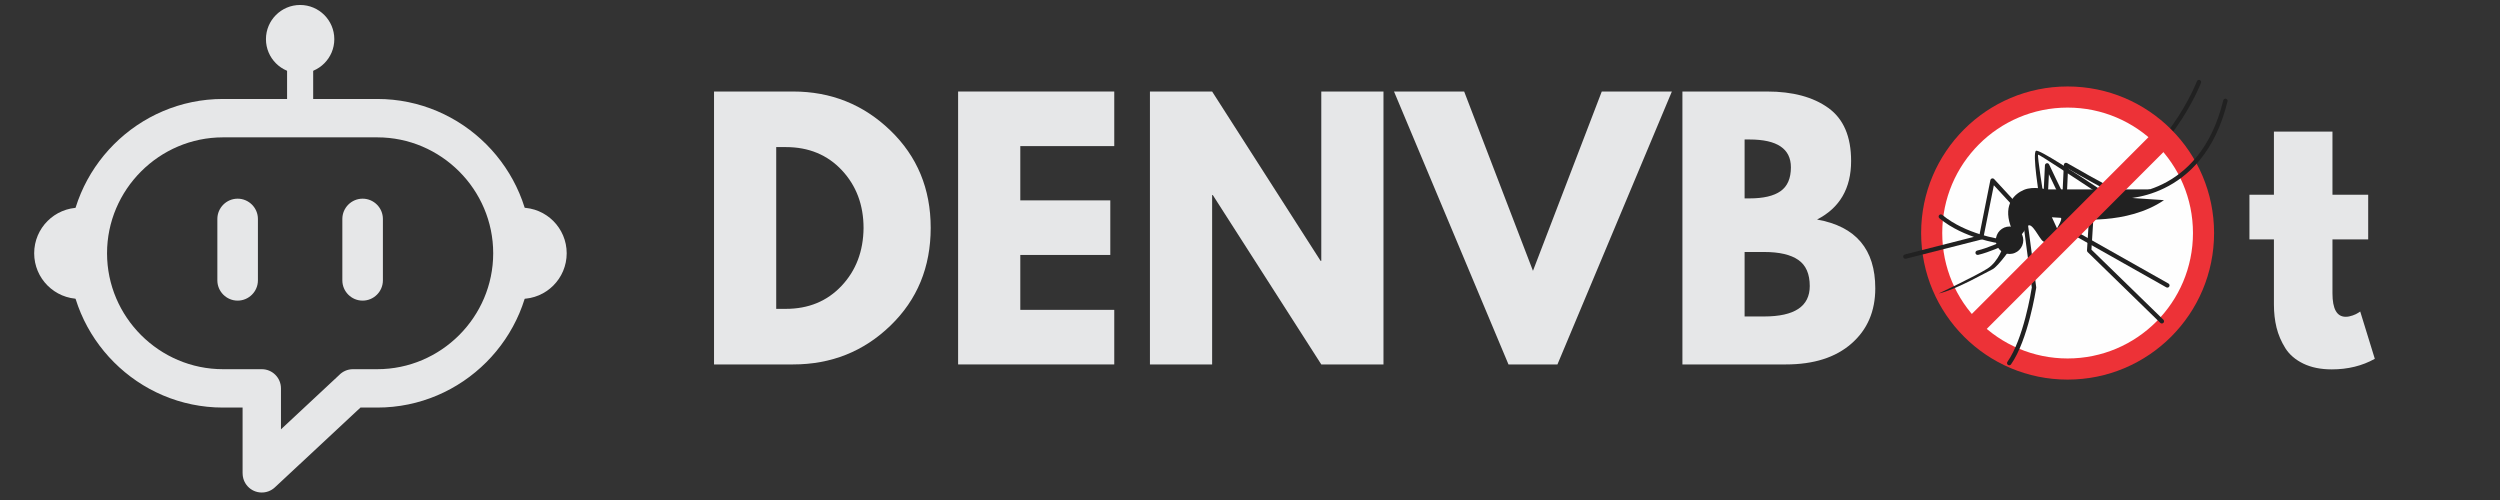 <svg xmlns="http://www.w3.org/2000/svg" xmlns:xlink="http://www.w3.org/1999/xlink" width="1000" zoomAndPan="magnify" viewBox="0 0 750 150" height="200" preserveAspectRatio="xMidYMid meet" version="1.0"><rect x="0" y="0" width="750" height="150" fill="#333333" stroke="none"/><defs><g/><clipPath id="753854c31a"><path d="M 79 1.445 L 101 1.445 L 101 23 L 79 23 Z M 79 1.445 " clip-rule="nonzero"/></clipPath><clipPath id="10e3029c41"><path d="M 10.254 62 L 24 62 L 24 90 L 10.254 90 Z M 10.254 62 " clip-rule="nonzero"/></clipPath><clipPath id="33e9762ff4"><path d="M 156 62 L 170.004 62 L 170.004 90 L 156 90 Z M 156 62 " clip-rule="nonzero"/></clipPath><clipPath id="7031535e7d"><path d="M 576 26 L 664 26 L 664 113.875 L 576 113.875 Z M 576 26 " clip-rule="nonzero"/></clipPath><clipPath id="733b445307"><path d="M 627 23.875 L 661 23.875 L 661 59 L 627 59 Z M 627 23.875 " clip-rule="nonzero"/></clipPath><clipPath id="47fb791595"><path d="M 576 25 L 665 25 L 665 113.875 L 576 113.875 Z M 576 25 " clip-rule="nonzero"/></clipPath><clipPath id="59e460b49c"><path d="M 635 29 L 668.371 29 L 668.371 60 L 635 60 Z M 635 29 " clip-rule="nonzero"/></clipPath><clipPath id="939a6e3e4e"><path d="M 570.871 53 L 606 53 L 606 78 L 570.871 78 Z M 570.871 53 " clip-rule="nonzero"/></clipPath></defs><path fill="#e6e7e8" d="M 66.883 29.691 L 113.195 29.691 C 125.926 29.691 137.496 34.898 145.883 43.285 C 154.266 51.672 159.473 63.246 159.473 75.98 C 159.473 88.715 154.266 100.293 145.883 108.676 C 137.496 117.066 125.926 122.27 113.195 122.27 L 108.141 122.27 L 82.445 146.223 C 80.121 148.379 76.488 148.246 74.328 145.93 C 73.297 144.82 72.789 143.414 72.789 142.012 L 72.777 142.012 L 72.777 122.27 L 66.883 122.27 C 54.152 122.27 42.582 117.066 34.195 108.676 C 25.809 100.293 20.605 88.715 20.605 75.98 C 20.605 63.246 25.809 51.672 34.195 43.285 C 42.582 34.898 54.152 29.691 66.883 29.691 Z M 113.195 41.207 L 66.883 41.207 C 57.328 41.207 48.637 45.121 42.332 51.426 C 36.027 57.73 32.113 66.426 32.113 75.98 C 32.113 85.539 36.027 94.23 42.332 100.535 C 48.637 106.84 57.328 110.758 66.883 110.758 L 78.531 110.758 C 81.711 110.758 84.289 113.336 84.289 116.516 L 84.289 128.797 L 101.695 112.566 C 102.75 111.453 104.238 110.758 105.891 110.758 L 113.195 110.758 C 122.746 110.758 131.441 106.84 137.746 100.535 C 144.047 94.23 147.961 85.539 147.961 75.98 C 147.961 66.426 144.047 57.73 137.746 51.426 C 131.441 45.121 122.746 41.207 113.195 41.207 Z M 113.195 41.207 " fill-opacity="1" fill-rule="nonzero"/><path fill="#e6e7e8" d="M 86.125 12.289 L 93.953 12.289 L 93.953 36.039 L 86.125 36.039 Z M 86.125 12.289 " fill-opacity="1" fill-rule="evenodd"/><g clip-path="url(#753854c31a)"><path fill="#e6e7e8" d="M 90.039 1.492 C 95.699 1.492 100.293 6.086 100.293 11.75 C 100.293 17.414 95.699 22.008 90.039 22.008 C 84.379 22.008 79.785 17.414 79.785 11.75 C 79.785 6.086 84.379 1.492 90.039 1.492 Z M 90.039 1.492 " fill-opacity="1" fill-rule="evenodd"/></g><g clip-path="url(#10e3029c41)"><path fill="#e6e7e8" d="M 23.938 89.668 C 16.379 89.668 10.254 83.539 10.254 75.98 C 10.254 68.426 16.379 62.297 23.938 62.297 Z M 23.938 89.668 " fill-opacity="1" fill-rule="evenodd"/></g><g clip-path="url(#33e9762ff4)"><path fill="#e6e7e8" d="M 156.332 89.668 C 163.887 89.668 170.008 83.539 170.008 75.98 C 170.008 68.426 163.887 62.297 156.332 62.297 Z M 156.332 89.668 " fill-opacity="1" fill-rule="evenodd"/></g><path fill="#e6e7e8" d="M 71.289 59.602 C 74.637 59.602 77.375 62.34 77.375 65.688 L 77.375 84.109 C 77.375 87.453 74.637 90.188 71.289 90.188 C 67.945 90.188 65.207 87.453 65.207 84.109 L 65.207 65.688 C 65.207 62.34 67.945 59.602 71.289 59.602 Z M 71.289 59.602 " fill-opacity="1" fill-rule="evenodd"/><path fill="#e6e7e8" d="M 108.785 59.602 L 108.789 59.602 C 112.133 59.602 114.871 62.34 114.871 65.688 L 114.871 84.109 C 114.871 87.453 112.133 90.188 108.789 90.188 L 108.785 90.188 C 105.438 90.188 102.703 87.453 102.703 84.109 L 102.703 65.688 C 102.703 62.34 105.438 59.602 108.785 59.602 Z M 108.785 59.602 " fill-opacity="1" fill-rule="evenodd"/><g fill="#e6e7e8" fill-opacity="1"><g transform="translate(208.256, 109.33)"><g><path d="M 5.953 -81.875 L 29.672 -81.875 C 41.047 -81.875 50.77 -77.984 58.844 -70.203 C 66.914 -62.43 70.953 -52.691 70.953 -40.984 C 70.953 -29.203 66.93 -19.426 58.891 -11.656 C 50.859 -3.883 41.117 0 29.672 0 L 5.953 0 Z M 24.609 -16.672 L 27.484 -16.672 C 34.297 -16.672 39.867 -18.969 44.203 -23.562 C 48.535 -28.164 50.738 -33.941 50.812 -40.891 C 50.812 -47.828 48.645 -53.613 44.312 -58.25 C 39.977 -62.883 34.367 -65.203 27.484 -65.203 L 24.609 -65.203 Z M 24.609 -16.672 "/></g></g></g><g fill="#e6e7e8" fill-opacity="1"><g transform="translate(281.48, 109.33)"><g><path d="M 52.797 -81.875 L 52.797 -65.5 L 24.609 -65.5 L 24.609 -49.219 L 51.609 -49.219 L 51.609 -32.844 L 24.609 -32.844 L 24.609 -16.375 L 52.797 -16.375 L 52.797 0 L 5.953 0 L 5.953 -81.875 Z M 52.797 -81.875 "/></g></g></g><g fill="#e6e7e8" fill-opacity="1"><g transform="translate(339.028, 109.33)"><g><path d="M 24.609 -50.812 L 24.609 0 L 5.953 0 L 5.953 -81.875 L 24.609 -81.875 L 57.156 -31.062 L 57.359 -31.062 L 57.359 -81.875 L 76.016 -81.875 L 76.016 0 L 57.359 0 L 24.812 -50.812 Z M 24.609 -50.812 "/></g></g></g><g fill="#e6e7e8" fill-opacity="1"><g transform="translate(420.983, 109.33)"><g><path d="M 31.562 0 L -2.781 -81.875 L 18.266 -81.875 L 38.906 -28.078 L 59.547 -81.875 L 80.578 -81.875 L 46.25 0 Z M 31.562 0 "/></g></g></g><g fill="#e6e7e8" fill-opacity="1"><g transform="translate(498.771, 109.33)"><g><path d="M 5.953 -81.875 L 31.359 -81.875 C 39.035 -81.875 45.156 -80.234 49.719 -76.953 C 54.281 -73.68 56.562 -68.375 56.562 -61.031 C 56.562 -52.82 53.156 -46.969 46.344 -43.469 C 57.988 -41.414 63.812 -34.535 63.812 -22.828 C 63.812 -15.941 61.426 -10.414 56.656 -6.25 C 51.895 -2.082 45.348 0 37.016 0 L 5.953 0 Z M 24.609 -49.812 L 26.094 -49.812 C 30.258 -49.812 33.367 -50.539 35.422 -52 C 37.473 -53.457 38.5 -55.836 38.5 -59.141 C 38.5 -64.703 34.363 -67.484 26.094 -67.484 L 24.609 -67.484 Z M 24.609 -14.391 L 30.469 -14.391 C 39.594 -14.391 44.156 -17.43 44.156 -23.516 C 44.156 -27.148 43.016 -29.758 40.734 -31.344 C 38.453 -32.938 35.031 -33.734 30.469 -33.734 L 24.609 -33.734 Z M 24.609 -14.391 "/></g></g></g><g fill="#e6e7e8" fill-opacity="1"><g transform="translate(564.874, 109.33)"><g/></g></g><g fill="#e6e7e8" fill-opacity="1"><g transform="translate(591.961, 109.33)"><g/></g></g><g fill="#e6e7e8" fill-opacity="1"><g transform="translate(619.048, 109.33)"><g/></g></g><g fill="#e6e7e8" fill-opacity="1"><g transform="translate(646.135, 109.33)"><g/></g></g><g fill="#e6e7e8" fill-opacity="1"><g transform="translate(673.239, 109.33)"><g><path d="M 8.938 -50.906 L 8.938 -69.859 L 26.5 -69.859 L 26.5 -50.906 L 37.219 -50.906 L 37.219 -37.516 L 26.5 -37.516 L 26.5 -21.328 C 26.5 -16.641 27.82 -14.297 30.469 -14.297 C 31.125 -14.297 31.816 -14.426 32.547 -14.688 C 33.273 -14.945 33.836 -15.211 34.234 -15.484 L 34.828 -15.875 L 39.203 -1.688 C 35.43 0.426 31.129 1.484 26.297 1.484 C 22.984 1.484 20.133 0.906 17.75 -0.25 C 15.375 -1.406 13.57 -2.957 12.344 -4.906 C 11.125 -6.863 10.25 -8.914 9.719 -11.062 C 9.195 -13.219 8.938 -15.52 8.938 -17.969 L 8.938 -37.516 L 1.594 -37.516 L 1.594 -50.906 Z M 8.938 -50.906 "/></g></g></g><g clip-path="url(#7031535e7d)"><path fill="#fefefe" d="M 663.359 70.207 C 663.359 71.625 663.289 73.039 663.148 74.449 C 663.012 75.859 662.805 77.262 662.527 78.652 C 662.25 80.043 661.906 81.414 661.496 82.77 C 661.086 84.129 660.609 85.461 660.066 86.77 C 659.523 88.078 658.918 89.359 658.25 90.609 C 657.582 91.859 656.855 93.074 656.07 94.254 C 655.281 95.43 654.438 96.566 653.539 97.664 C 652.641 98.758 651.691 99.809 650.691 100.809 C 649.688 101.812 648.641 102.762 647.543 103.664 C 646.449 104.562 645.312 105.406 644.137 106.191 C 642.957 106.98 641.742 107.707 640.496 108.375 C 639.246 109.043 637.965 109.648 636.656 110.191 C 635.348 110.734 634.016 111.211 632.66 111.621 C 631.305 112.035 629.934 112.379 628.543 112.656 C 627.156 112.93 625.754 113.141 624.344 113.277 C 622.938 113.418 621.523 113.488 620.105 113.488 C 618.691 113.488 617.277 113.418 615.867 113.277 C 614.457 113.141 613.059 112.93 611.668 112.656 C 610.277 112.379 608.906 112.035 607.551 111.621 C 606.195 111.211 604.863 110.734 603.555 110.191 C 602.246 109.648 600.965 109.043 599.719 108.375 C 598.469 107.707 597.254 106.98 596.078 106.191 C 594.898 105.406 593.762 104.562 592.668 103.664 C 591.574 102.762 590.523 101.812 589.523 100.809 C 588.52 99.809 587.57 98.758 586.672 97.664 C 585.773 96.566 584.93 95.43 584.145 94.254 C 583.355 93.074 582.629 91.859 581.961 90.609 C 581.293 89.359 580.688 88.078 580.148 86.77 C 579.605 85.461 579.129 84.129 578.719 82.77 C 578.305 81.414 577.961 80.043 577.684 78.652 C 577.41 77.262 577.203 75.859 577.062 74.449 C 576.926 73.039 576.855 71.625 576.855 70.207 C 576.855 68.789 576.926 67.375 577.062 65.965 C 577.203 64.555 577.41 63.156 577.684 61.766 C 577.961 60.375 578.305 59 578.719 57.645 C 579.129 56.289 579.605 54.957 580.148 53.645 C 580.688 52.336 581.293 51.059 581.961 49.805 C 582.629 48.555 583.355 47.344 584.145 46.164 C 584.93 44.984 585.773 43.848 586.672 42.754 C 587.57 41.656 588.52 40.609 589.523 39.605 C 590.523 38.602 591.574 37.652 592.668 36.754 C 593.762 35.855 594.898 35.012 596.078 34.223 C 597.254 33.438 598.469 32.707 599.719 32.039 C 600.965 31.371 602.246 30.766 603.555 30.223 C 604.863 29.68 606.195 29.203 607.551 28.793 C 608.906 28.383 610.277 28.039 611.668 27.762 C 613.059 27.484 614.457 27.277 615.867 27.137 C 617.277 27 618.691 26.93 620.105 26.93 C 621.523 26.93 622.938 27 624.344 27.137 C 625.754 27.277 627.156 27.484 628.543 27.762 C 629.934 28.039 631.305 28.383 632.66 28.793 C 634.016 29.203 635.348 29.68 636.656 30.223 C 637.965 30.766 639.246 31.371 640.496 32.039 C 641.742 32.707 642.957 33.438 644.137 34.223 C 645.312 35.012 646.449 35.855 647.543 36.754 C 648.641 37.652 649.688 38.602 650.691 39.605 C 651.691 40.609 652.641 41.656 653.539 42.754 C 654.438 43.848 655.281 44.984 656.07 46.164 C 656.855 47.344 657.582 48.555 658.25 49.805 C 658.918 51.059 659.523 52.336 660.066 53.645 C 660.609 54.957 661.086 56.289 661.496 57.645 C 661.906 59 662.25 60.375 662.527 61.766 C 662.805 63.156 663.012 64.555 663.148 65.965 C 663.289 67.375 663.359 68.789 663.359 70.207 Z M 663.359 70.207 " fill-opacity="1" fill-rule="nonzero"/></g><g clip-path="url(#733b445307)"><path fill="#212121" d="M 659.066 24.383 C 659.195 24.043 659.578 23.871 659.918 24.004 C 660.258 24.137 660.426 24.52 660.297 24.859 C 660.27 24.93 651.012 49.293 628.414 58.758 C 628.078 58.895 627.691 58.734 627.551 58.398 C 627.41 58.062 627.57 57.676 627.906 57.535 C 649.98 48.289 659.039 24.449 659.066 24.383 Z M 659.066 24.383 " fill-opacity="1" fill-rule="nonzero"/></g><g clip-path="url(#47fb791595)"><path fill="#ed3237" d="M 620.281 25.941 C 632.418 25.941 643.402 30.863 651.352 38.82 C 659.305 46.777 664.223 57.77 664.223 69.91 C 664.223 82.051 659.305 93.043 651.352 101 C 643.402 108.957 632.418 113.879 620.281 113.879 C 608.148 113.879 597.164 108.957 589.211 101 C 581.258 93.043 576.34 82.051 576.34 69.91 C 576.34 57.77 581.258 46.777 589.211 38.82 C 597.164 30.863 608.148 25.941 620.281 25.941 Z M 646.875 43.301 C 640.07 36.488 630.668 32.277 620.281 32.277 C 609.898 32.277 600.496 36.488 593.688 43.301 C 586.883 50.109 582.672 59.516 582.672 69.91 C 582.672 80.301 586.883 89.711 593.688 96.52 C 600.496 103.328 609.898 107.539 620.281 107.539 C 630.668 107.539 640.07 103.328 646.875 96.52 C 653.68 89.711 657.891 80.301 657.891 69.91 C 657.891 59.516 653.68 50.109 646.875 43.301 Z M 646.875 43.301 " fill-opacity="1" fill-rule="nonzero"/></g><path fill="#212121" d="M 645.227 56.82 L 613.871 56.82 C 613.871 56.82 609.984 55.785 607.211 56.945 C 604.441 58.105 600.965 61.168 603.117 67.625 C 605.27 74.078 606.965 69.445 608.246 67.871 C 609.527 66.297 611.805 71.68 612.879 72.344 C 613.953 73.004 615.234 74.988 621.027 66.961 L 622.434 65.637 C 622.434 65.637 638.027 67.664 649.195 60.051 C 640.18 59.469 638.691 59.305 638.691 59.305 C 638.691 59.305 641.832 58.809 645.227 56.82 Z M 618.215 65.348 L 615.566 65.18 L 617.098 68.492 C 617.098 68.492 618.918 65.492 618.215 65.348 Z M 618.215 65.348 " fill-opacity="1" fill-rule="evenodd"/><path fill="#212121" d="M 626.801 63.816 C 626.82 63.453 627.133 63.176 627.5 63.195 C 627.863 63.219 628.141 63.531 628.117 63.895 L 627.434 74.895 L 649.016 95.914 C 649.277 96.168 649.281 96.586 649.027 96.848 C 648.773 97.109 648.355 97.117 648.094 96.863 L 626.309 75.641 C 626.168 75.512 626.086 75.324 626.098 75.117 Z M 626.801 63.816 " fill-opacity="1" fill-rule="nonzero"/><path fill="#212121" d="M 619.848 65.082 C 619.676 64.762 619.793 64.359 620.109 64.188 C 620.434 64.012 620.832 64.133 621.004 64.453 L 624.145 70.164 L 650.531 85.055 C 650.848 85.23 650.961 85.633 650.781 85.949 C 650.605 86.266 650.203 86.379 649.887 86.199 L 623.375 71.242 C 623.254 71.184 623.145 71.09 623.074 70.961 C 623.066 70.945 620.176 65.688 619.848 65.082 Z M 619.848 65.082 " fill-opacity="1" fill-rule="nonzero"/><path fill="#212121" d="M 606.91 66.301 C 606.863 65.938 607.117 65.609 607.477 65.562 C 607.84 65.512 608.168 65.77 608.219 66.129 L 610.863 86.164 C 610.875 86.234 610.871 86.305 610.859 86.375 C 610.754 87.047 608.414 102.055 603.305 109.309 C 603.094 109.609 602.684 109.68 602.383 109.469 C 602.086 109.262 602.016 108.848 602.227 108.547 C 607.039 101.707 609.344 87.527 609.543 86.242 Z M 606.91 66.301 " fill-opacity="1" fill-rule="nonzero"/><path fill="#212121" d="M 606.984 72.07 C 606.984 72.344 606.957 72.609 606.906 72.875 C 606.852 73.141 606.773 73.398 606.672 73.648 C 606.566 73.898 606.441 74.137 606.289 74.359 C 606.141 74.586 605.969 74.793 605.777 74.984 C 605.586 75.176 605.379 75.348 605.156 75.496 C 604.93 75.645 604.691 75.773 604.441 75.875 C 604.191 75.98 603.938 76.059 603.672 76.109 C 603.406 76.164 603.137 76.191 602.867 76.191 C 602.598 76.191 602.328 76.164 602.066 76.109 C 601.801 76.059 601.543 75.98 601.293 75.875 C 601.043 75.773 600.805 75.645 600.582 75.496 C 600.355 75.348 600.148 75.176 599.957 74.984 C 599.766 74.793 599.594 74.586 599.445 74.359 C 599.297 74.137 599.168 73.898 599.066 73.648 C 598.961 73.398 598.883 73.141 598.832 72.875 C 598.777 72.609 598.75 72.344 598.75 72.07 C 598.75 71.801 598.777 71.535 598.832 71.27 C 598.883 71.004 598.961 70.746 599.066 70.496 C 599.168 70.246 599.297 70.008 599.445 69.785 C 599.594 69.559 599.766 69.352 599.957 69.16 C 600.148 68.969 600.355 68.797 600.582 68.648 C 600.805 68.496 601.043 68.371 601.293 68.266 C 601.543 68.164 601.801 68.086 602.066 68.031 C 602.328 67.98 602.598 67.953 602.867 67.953 C 603.137 67.953 603.406 67.98 603.672 68.031 C 603.938 68.086 604.191 68.164 604.441 68.266 C 604.691 68.371 604.93 68.496 605.156 68.648 C 605.379 68.797 605.586 68.969 605.777 69.16 C 605.969 69.352 606.141 69.559 606.289 69.785 C 606.441 70.008 606.566 70.246 606.672 70.496 C 606.773 70.746 606.852 71.004 606.906 71.27 C 606.957 71.535 606.984 71.801 606.984 72.07 Z M 606.984 72.07 " fill-opacity="1" fill-rule="nonzero"/><path fill="#212121" d="M 613.094 58.953 C 613.152 59.312 612.906 59.648 612.547 59.707 C 612.188 59.766 611.848 59.52 611.793 59.16 C 611.785 59.121 609.652 45.871 610.801 45.234 C 611.719 44.723 622.824 52.055 629.762 56.637 L 629.766 56.637 C 631.875 58.027 633.598 59.168 634.43 59.699 C 634.738 59.895 634.828 60.301 634.633 60.609 C 634.438 60.918 634.027 61.008 633.723 60.812 C 632.738 60.184 631.074 59.082 629.035 57.738 C 622.355 53.324 611.66 46.266 611.441 46.387 C 611.098 46.578 613.09 58.918 613.094 58.953 Z M 613.094 58.953 " fill-opacity="1" fill-rule="nonzero"/><path fill="#212121" d="M 614.383 58.133 C 614.367 58.5 614.059 58.781 613.695 58.762 C 613.332 58.746 613.051 58.438 613.066 58.07 L 613.48 49.59 C 613.496 49.223 613.809 48.941 614.172 48.957 C 614.422 48.973 614.633 49.125 614.734 49.336 C 614.746 49.359 618.688 57.691 618.91 58.027 C 619.113 58.328 619.031 58.742 618.727 58.941 C 618.422 59.148 618.012 59.066 617.809 58.758 C 617.629 58.492 615.875 54.812 614.672 52.281 Z M 614.383 58.133 " fill-opacity="1" fill-rule="nonzero"/><path fill="#212121" d="M 620.094 57.594 C 620.078 57.957 619.77 58.238 619.406 58.223 C 619.043 58.211 618.758 57.902 618.773 57.535 L 619.148 49.465 C 619.16 49.102 619.469 48.816 619.836 48.836 C 619.945 48.84 620.047 48.871 620.137 48.922 C 620.176 48.945 633.031 56.383 635.316 57.145 C 635.664 57.262 635.852 57.633 635.738 57.98 C 635.621 58.324 635.25 58.512 634.902 58.398 C 632.871 57.719 623.441 52.348 620.418 50.609 Z M 620.094 57.594 " fill-opacity="1" fill-rule="nonzero"/><path fill="#212121" d="M 600.125 71.727 C 600.484 71.777 600.738 72.109 600.688 72.473 C 600.637 72.836 600.305 73.086 599.945 73.035 C 599.914 73.031 589.211 71.605 581.828 65.484 C 581.547 65.25 581.508 64.832 581.738 64.551 C 581.973 64.27 582.391 64.23 582.672 64.465 C 589.762 70.344 600.094 71.723 600.125 71.727 Z M 600.125 71.727 " fill-opacity="1" fill-rule="nonzero"/><path fill="#212121" d="M 600.711 72.402 C 601.043 72.25 601.434 72.398 601.586 72.727 C 601.738 73.062 601.59 73.453 601.262 73.602 C 601.246 73.609 596.73 75.703 593.441 76.461 C 593.082 76.543 592.73 76.32 592.648 75.965 C 592.566 75.609 592.789 75.254 593.145 75.172 C 596.305 74.441 600.699 72.41 600.711 72.402 Z M 600.711 72.402 " fill-opacity="1" fill-rule="nonzero"/><g clip-path="url(#59e460b49c)"><path fill="#212121" d="M 635.832 59.633 C 635.469 59.621 635.184 59.312 635.195 58.949 C 635.211 58.586 635.516 58.301 635.879 58.312 C 635.949 58.316 659.828 59.531 666.98 30.094 C 667.066 29.738 667.422 29.523 667.777 29.609 C 668.129 29.695 668.348 30.051 668.262 30.402 C 660.855 60.898 635.902 59.637 635.832 59.633 Z M 635.832 59.633 " fill-opacity="1" fill-rule="nonzero"/></g><g clip-path="url(#939a6e3e4e)"><path fill="#212121" d="M 605.734 61.836 C 605.98 62.105 605.961 62.523 605.695 62.77 C 605.426 63.016 605.008 63 604.762 62.73 L 598.156 55.574 L 595.016 71.312 C 594.965 71.578 594.762 71.773 594.516 71.828 L 571.781 77.617 C 571.426 77.707 571.066 77.492 570.977 77.141 C 570.887 76.785 571.102 76.426 571.453 76.336 L 593.801 70.645 L 597.109 54.043 C 597.137 53.91 597.207 53.785 597.312 53.684 C 597.582 53.438 598 53.453 598.246 53.723 Z M 605.734 61.836 " fill-opacity="1" fill-rule="nonzero"/></g><path fill="#212121" d="M 601.07 73.664 C 601.07 73.664 599.621 78.426 596.23 80.578 C 592.836 82.73 581.586 88.07 581.586 88.07 C 587.109 86.793 596.172 81.508 597.676 80.824 C 599.496 80 603.883 73.582 603.883 73.582 Z M 601.07 73.664 " fill-opacity="1" fill-rule="evenodd"/><path fill="#ed3237" d="M 651.352 43.301 L 593.688 101 L 589.211 96.52 L 646.875 38.82 Z M 651.352 43.301 " fill-opacity="1" fill-rule="nonzero"/></svg>